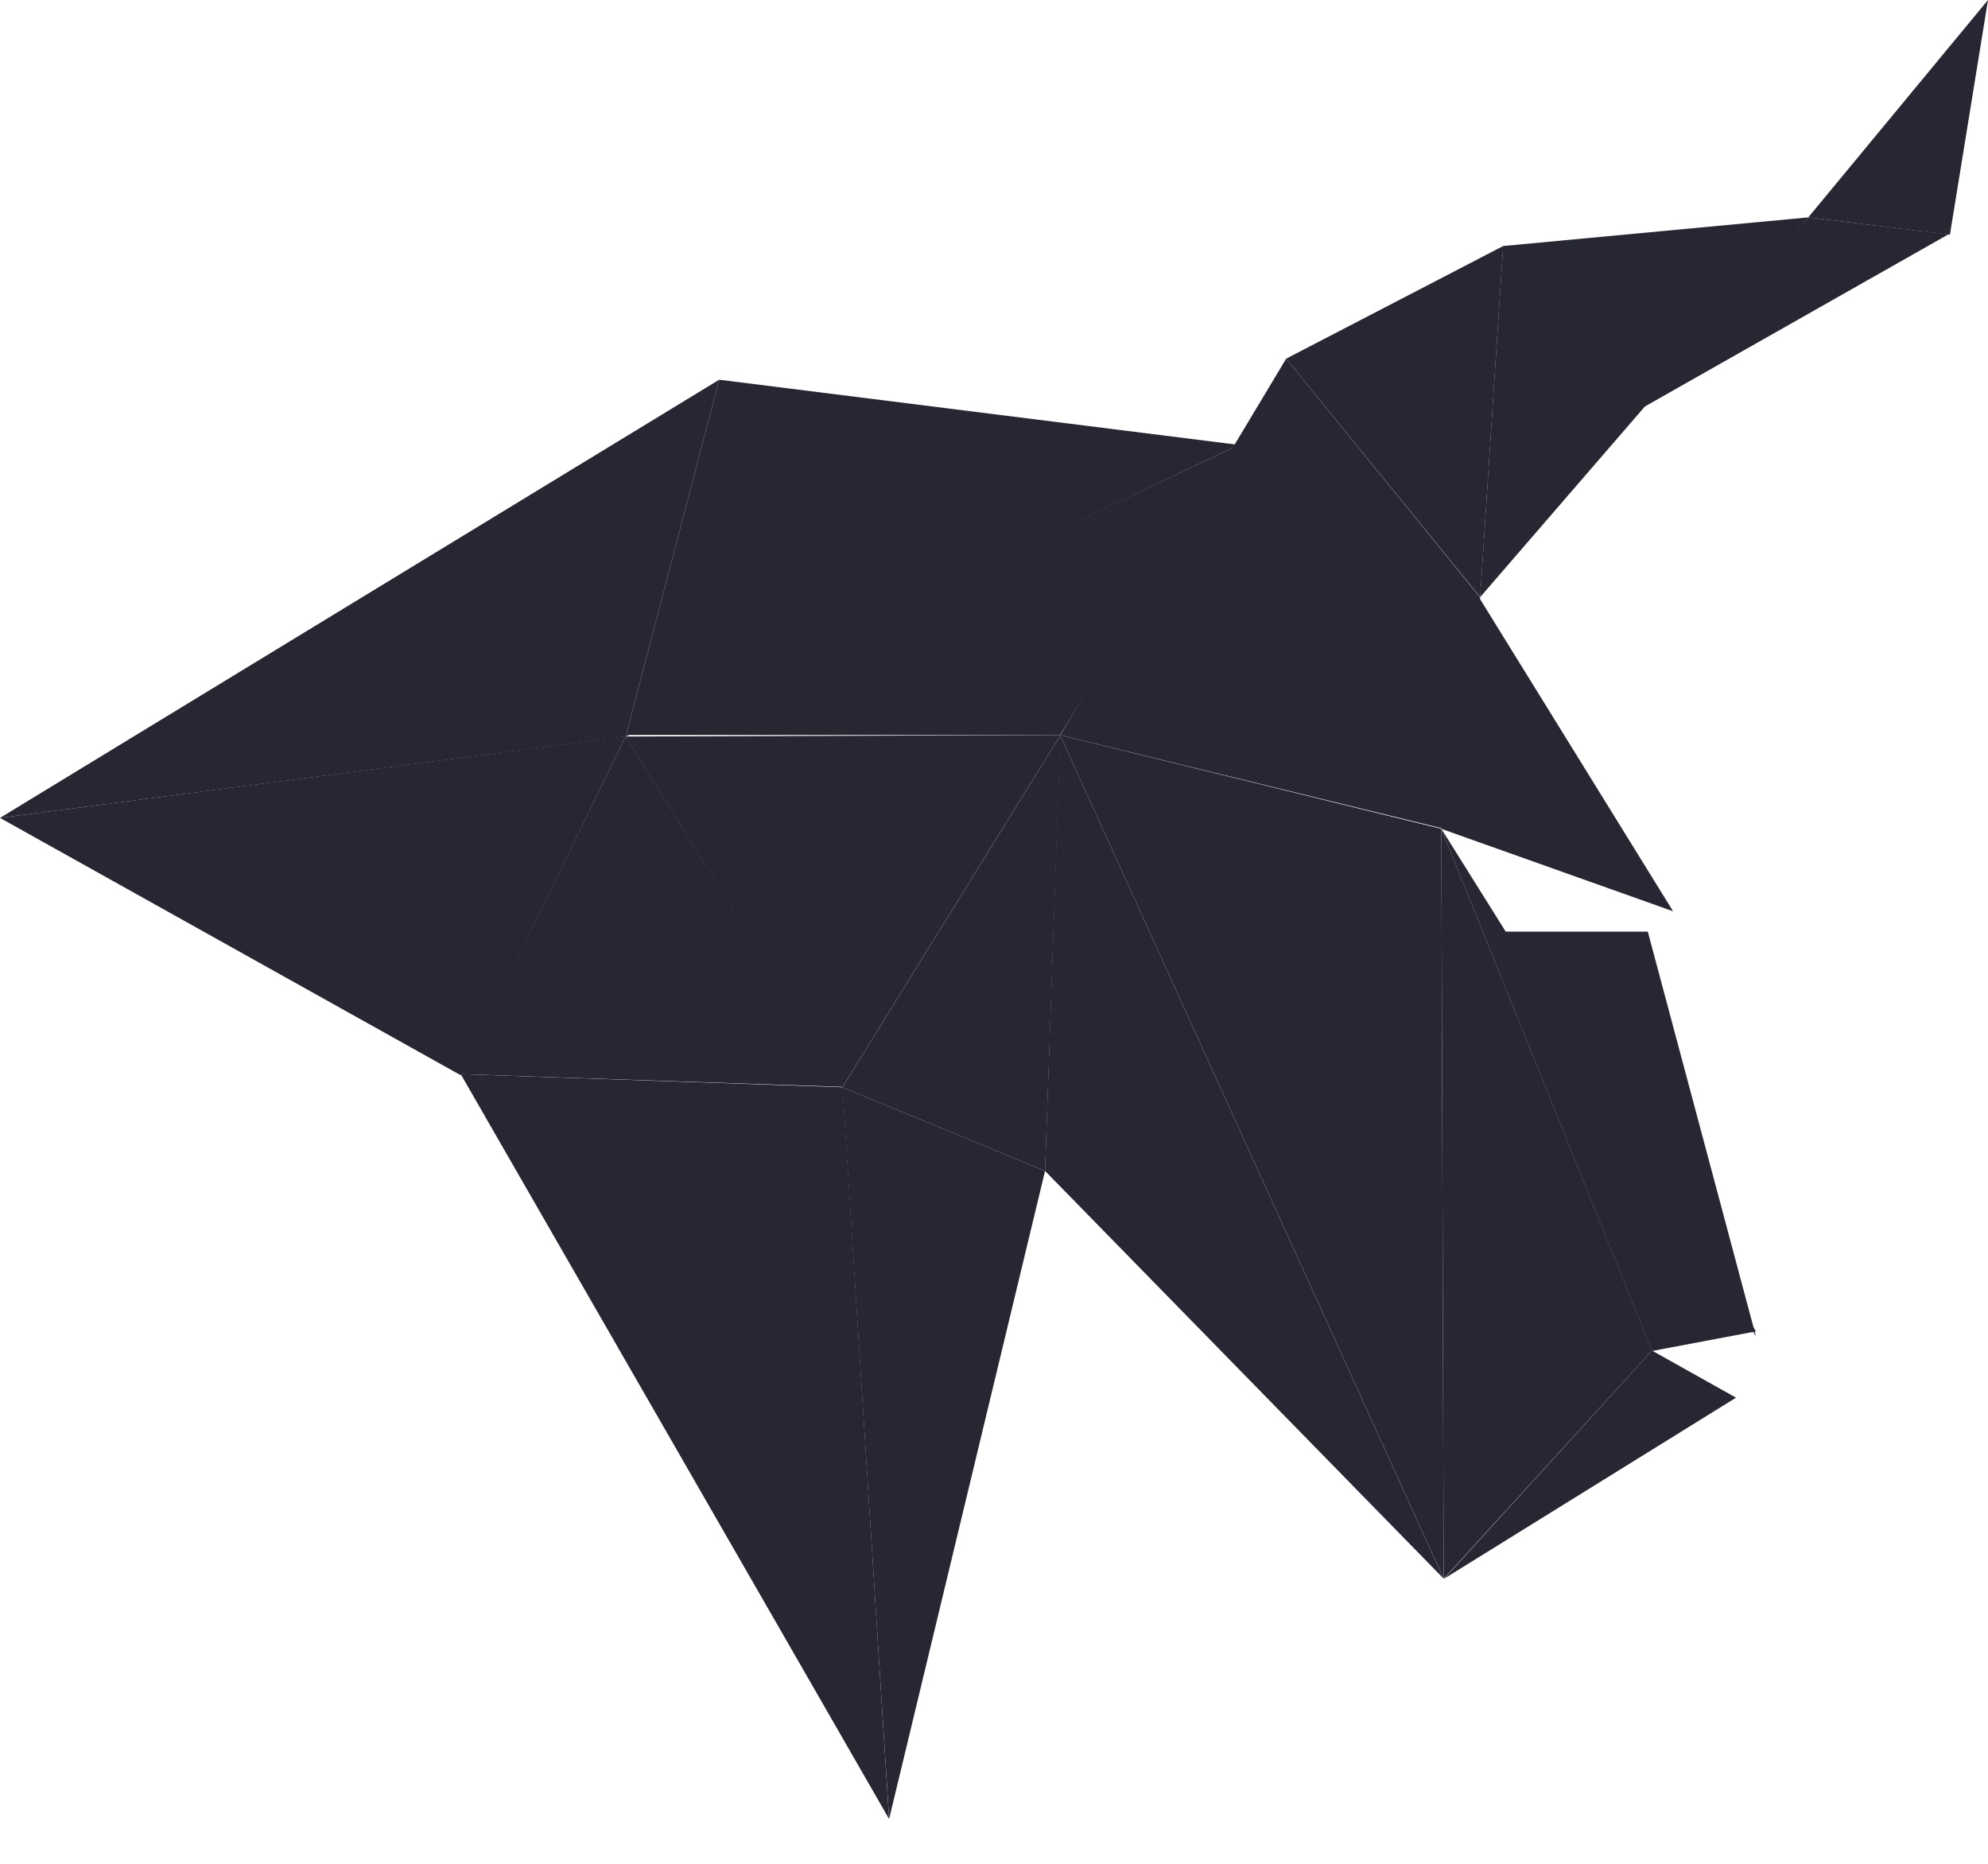 <svg width="32" height="30" viewBox="0 0 32 30" fill="none" xmlns="http://www.w3.org/2000/svg">
<path d="M11.576 6.112L10.072 11.855L0 13.165L11.576 6.112Z" fill="#272734"/>
<path d="M14.312 29.277L16.822 18.847L13.56 17.501L14.312 29.277Z" fill="#272734"/>
<path d="M10.072 11.85L7.416 17.307L0 13.165L10.072 11.85Z" fill="#272734"/>
<path d="M14.311 29.278L13.565 17.501L7.416 17.289L14.311 29.278Z" fill="#272734"/>
<path d="M10.072 11.85L13.565 17.495L7.416 17.289L10.072 11.85Z" fill="#272734"/>
<path d="M11.576 6.112L19.939 7.161L10.072 11.855L11.576 6.112Z" fill="#272734"/>
<path d="M29.107 3.499L23.825 9.612L24.195 3.96L29.107 3.499Z" fill="#272734"/>
<path d="M32 0L29.107 3.499L31.387 3.778L32 0Z" fill="#272734"/>
<path d="M26.251 6.671L31.363 3.772L29.107 3.499L26.251 6.671Z" fill="#272734"/>
<path d="M16.822 18.847L17.071 11.831L13.56 17.501L16.822 18.847Z" fill="#272734"/>
<path d="M17.07 11.831L13.559 17.501L10.072 11.855L17.07 11.831Z" fill="#272734"/>
<path d="M19.939 7.162L17.064 11.831H10.072L19.939 7.162Z" fill="#272734"/>
<path d="M17.064 11.831L16.821 18.847L23.237 25.409L17.064 11.831Z" fill="#272734"/>
<path d="M26.591 21.739L23.201 13.341L23.238 25.414L26.591 21.739Z" fill="#272734"/>
<path d="M23.826 9.611L23.22 13.335L17.064 11.831L23.826 9.611Z" fill="#272734"/>
<path d="M26.931 14.668L23.201 13.341L23.808 9.617L26.931 14.668Z" fill="#272734"/>
<path d="M28.264 21.509L24.201 14.996H26.524L28.264 21.509Z" fill="#272734"/>
<path d="M20.703 5.773L23.826 9.612L24.196 3.96L20.703 5.773Z" fill="#272734"/>
<path d="M23.201 13.341L17.064 11.831L23.238 25.409L23.201 13.341Z" fill="#272734"/>
<path d="M26.591 21.739L27.944 22.497L23.25 25.408L26.591 21.739Z" fill="#272734"/>
<path d="M28.265 21.43L23.201 13.341L26.591 21.746L28.265 21.43Z" fill="#272734"/>
<path d="M20.703 5.773L17.064 11.838L23.826 9.618L20.703 5.773Z" fill="#272734"/>
</svg>
